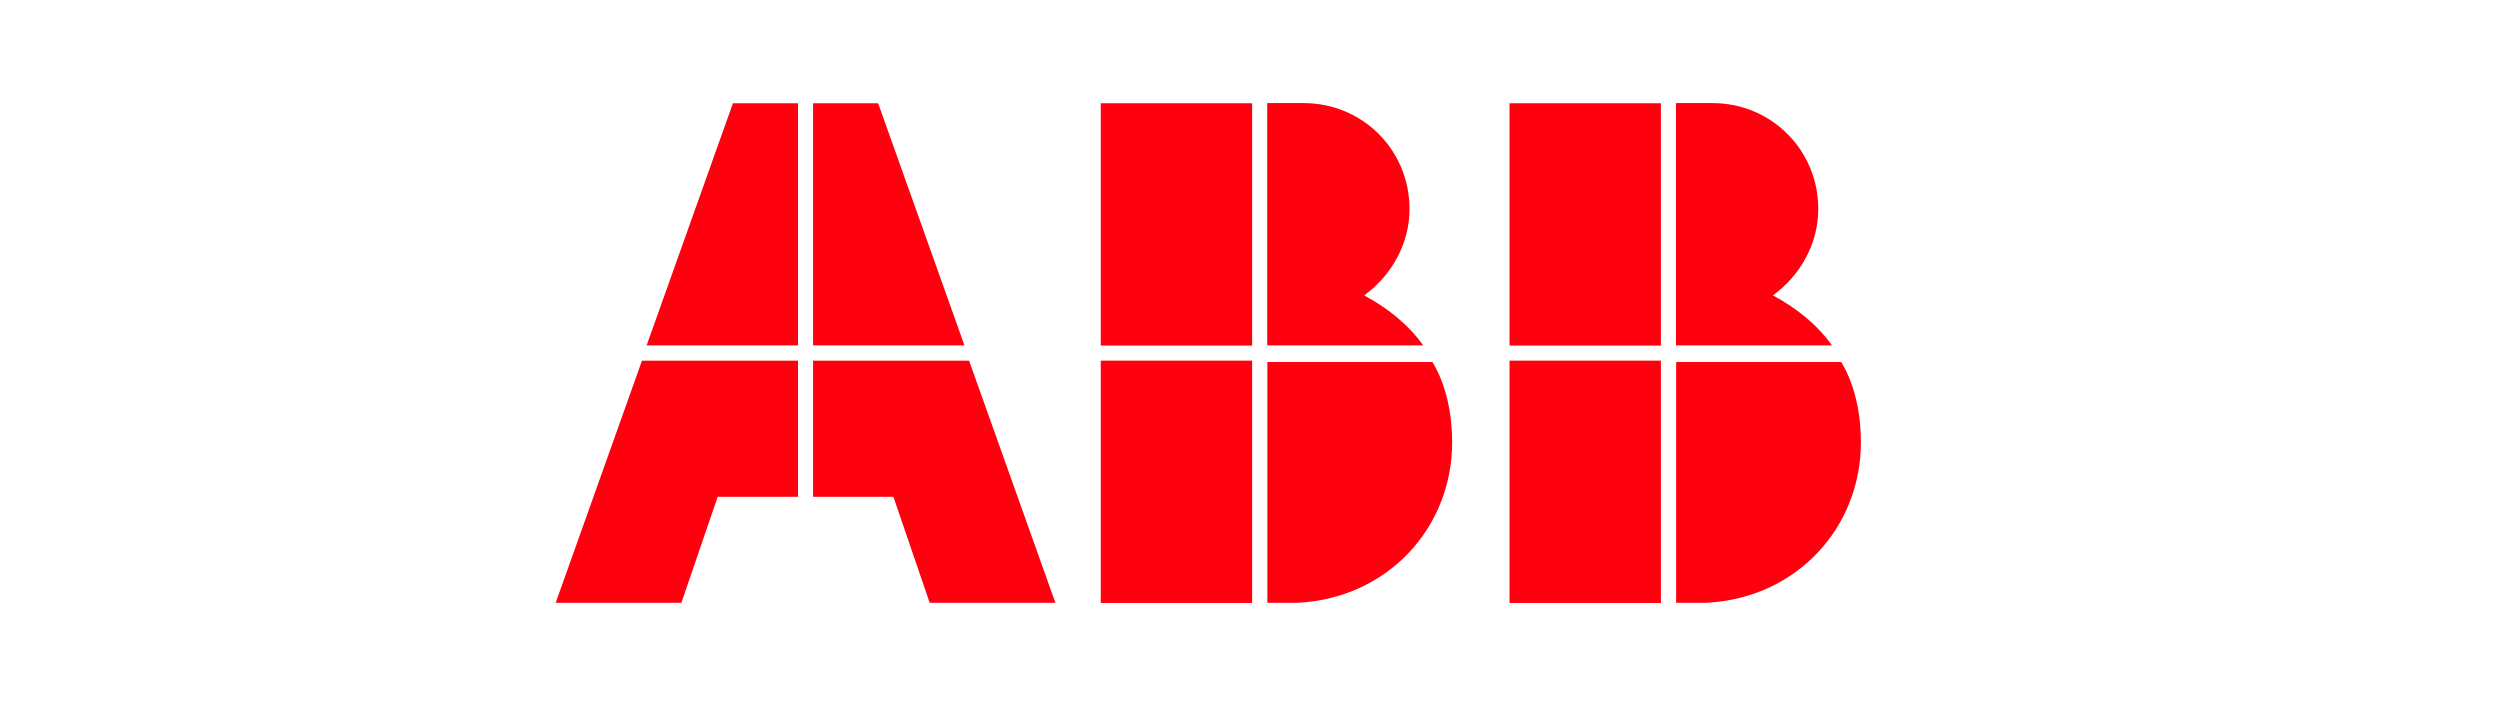 <?xml version="1.0" encoding="UTF-8"?>
<svg xmlns="http://www.w3.org/2000/svg" id="Ebene_3" data-name="Ebene 3" viewBox="0 0 145.99 41.31">
  <defs>
    <style>
      .cls-1 {
        fill: #ff000f;
      }
    </style>
  </defs>
  <path class="cls-1" d="M74.01,35.2h1.77c5.3-.27,9.02-4.42,9.02-9.37,0-1.68-.35-3.36-1.15-4.69h-9.64v14.06Z"></path>
  <rect class="cls-1" x="64.28" y="21.06" width="8.84" height="14.15"></rect>
  <path class="cls-1" d="M83.11,20.17c-.88-1.24-2.12-2.21-3.45-2.92,1.59-1.15,2.65-3.01,2.65-5.04,0-3.45-2.74-6.19-6.19-6.19h-2.12v14.15h9.11Z"></path>
  <rect class="cls-1" x="64.28" y="6.03" width="8.84" height="14.15"></rect>
  <path class="cls-1" d="M97.88,35.2h1.77c5.3-.27,9.02-4.42,9.02-9.37,0-1.68-.35-3.36-1.15-4.69h-9.64v14.06Z"></path>
  <rect class="cls-1" x="88.15" y="21.06" width="8.84" height="14.15"></rect>
  <path class="cls-1" d="M106.98,20.17c-.88-1.24-2.12-2.21-3.45-2.92,1.59-1.15,2.65-3.01,2.65-5.04,0-3.45-2.74-6.19-6.19-6.19h-2.12v14.15h9.11Z"></path>
  <rect class="cls-1" x="88.15" y="6.03" width="8.84" height="14.15"></rect>
  <polygon class="cls-1" points="37.49 21.06 32.45 35.2 39.79 35.2 41.91 29.01 46.6 29.01 46.6 21.06 37.49 21.06"></polygon>
  <polygon class="cls-1" points="46.6 6.03 42.8 6.03 37.76 20.17 46.6 20.17 46.6 6.03"></polygon>
  <polygon class="cls-1" points="47.48 29.01 52.17 29.01 54.29 35.2 61.63 35.2 56.59 21.06 47.48 21.06 47.48 29.01"></polygon>
  <polygon class="cls-1" points="56.32 20.17 51.28 6.03 47.48 6.03 47.48 20.17 56.32 20.17"></polygon>
</svg>
